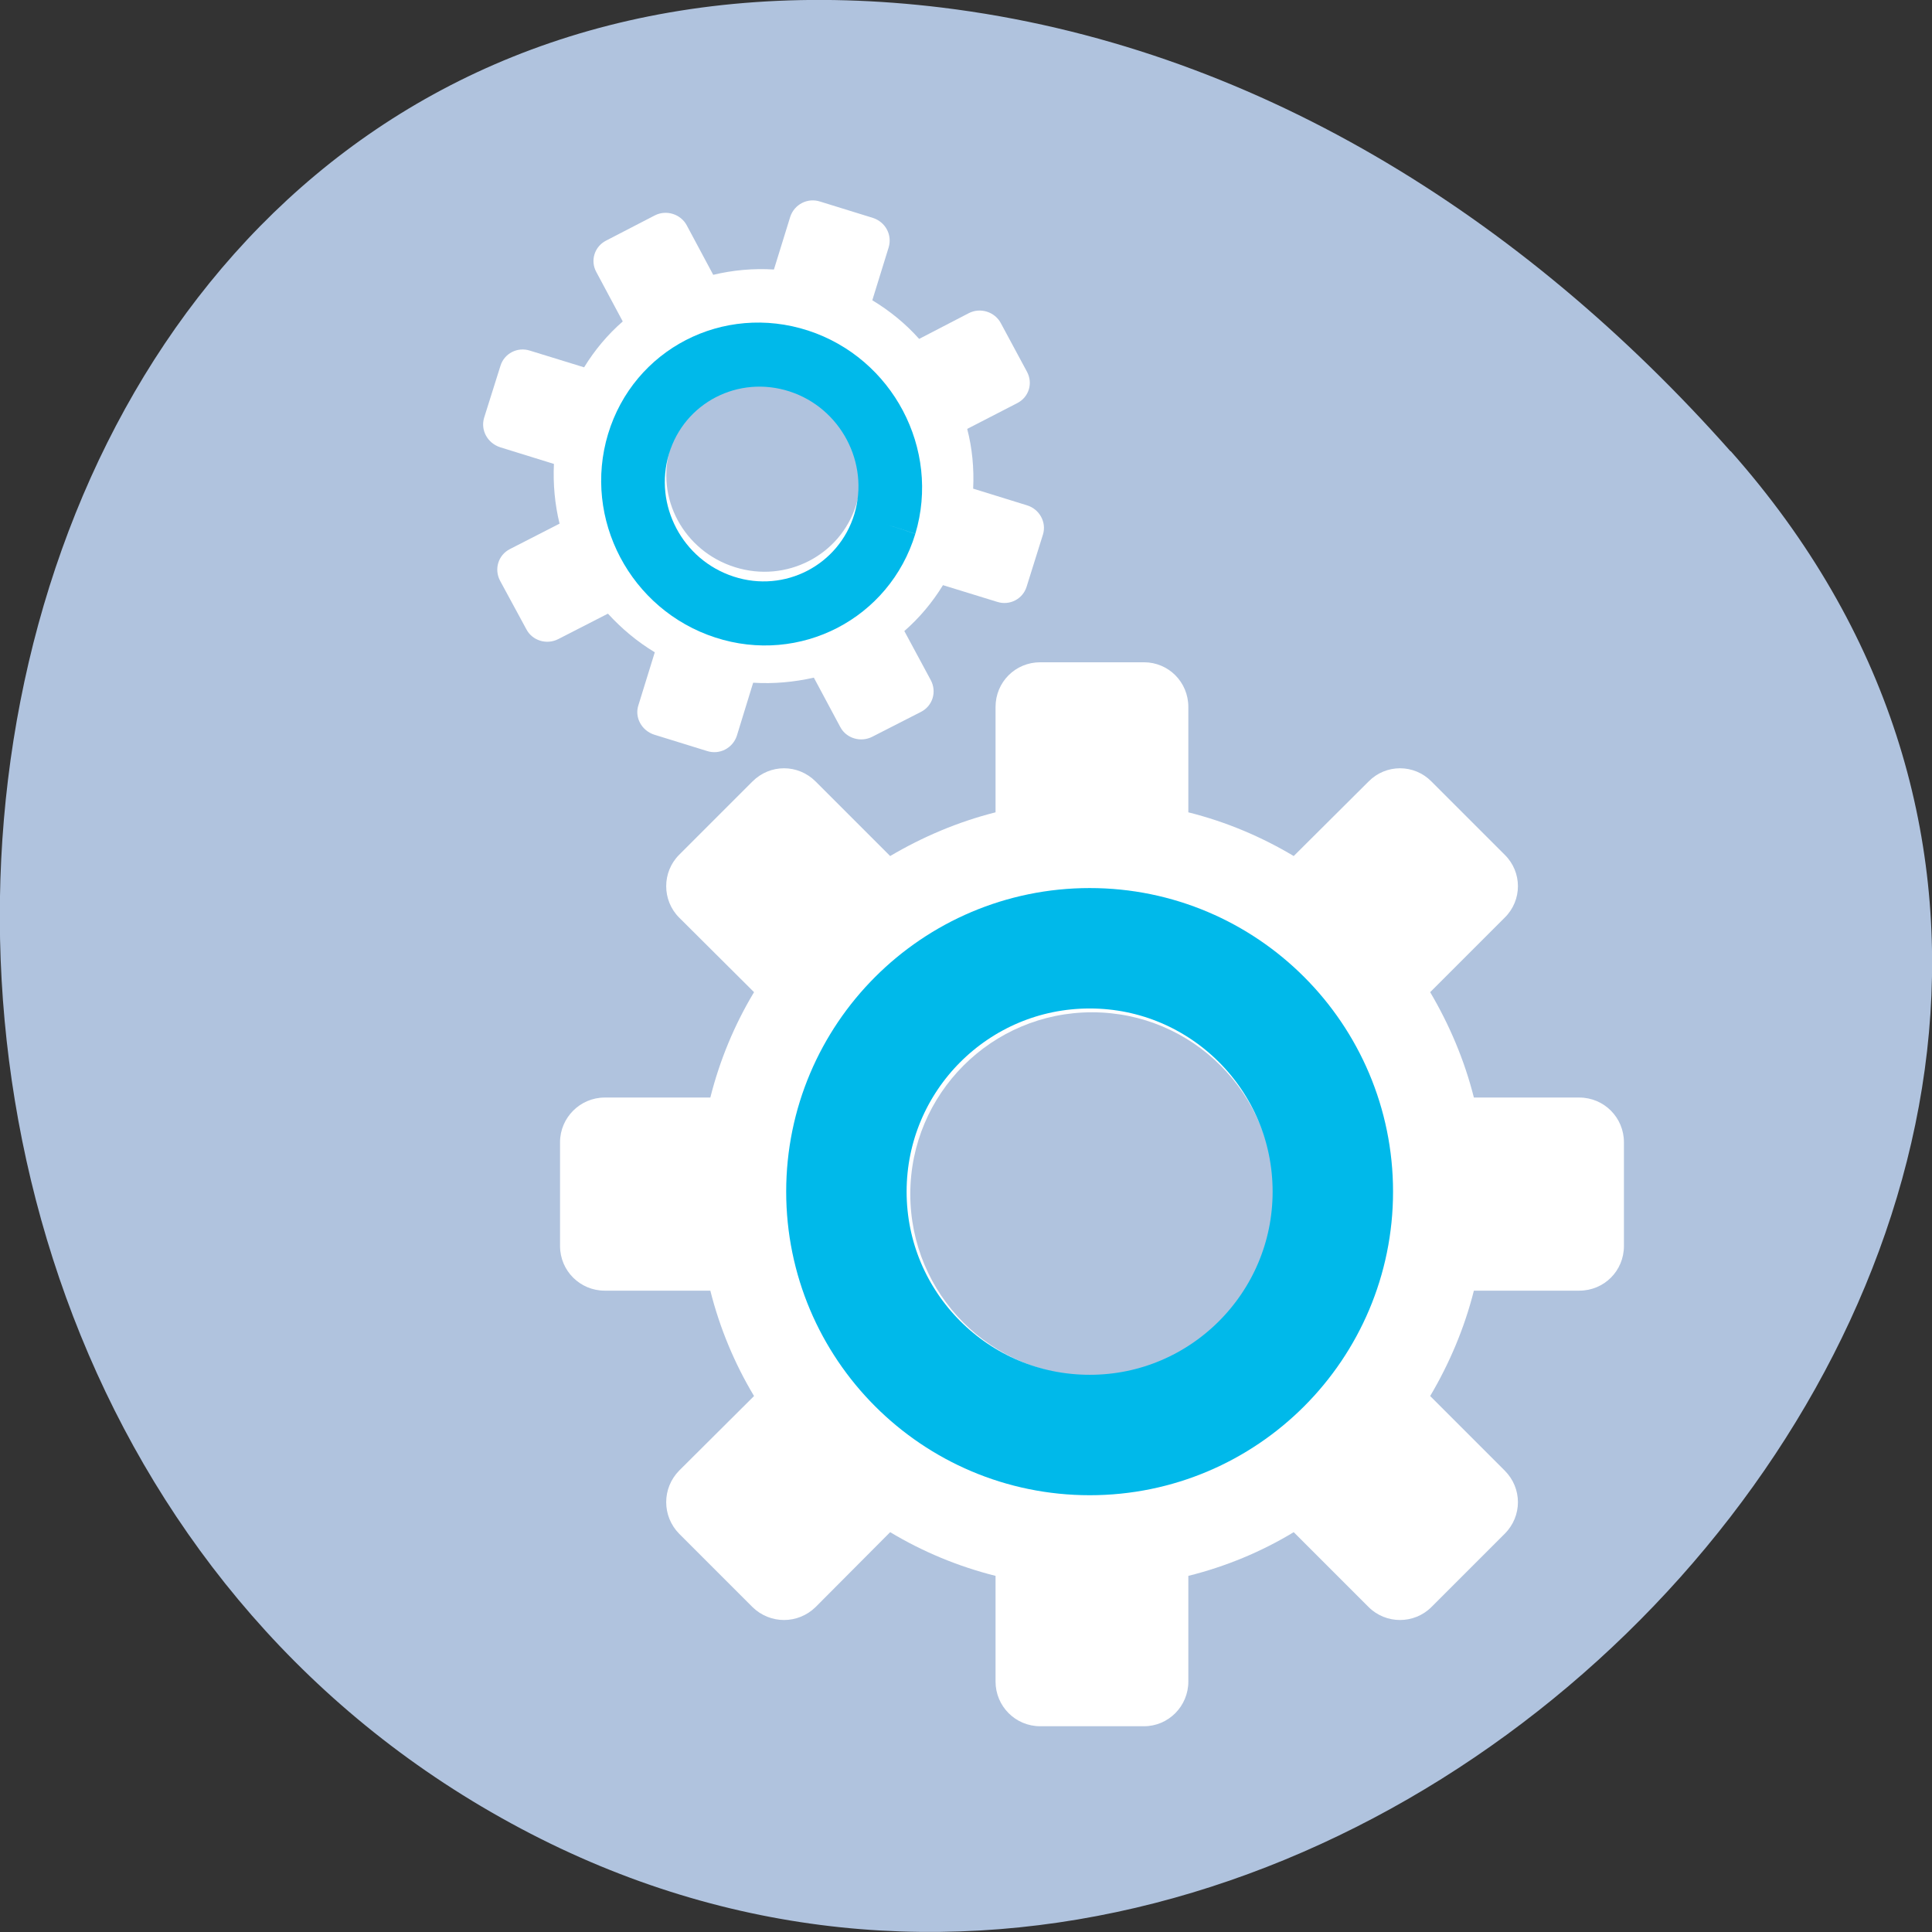 <svg xmlns="http://www.w3.org/2000/svg" viewBox="0 0 24 24"><rect x="0" y="0" width="24" height="24" fill="#333333" stroke="none"/><path d="m 21.5 5.605 c 7.918 8.926 -4.574 22.668 -15.03 17.11 c -10.57 -5.613 -7.75 -24.2 5.23 -22.621 c 3.859 0.473 7.215 2.598 9.797 5.512" fill="#b0c3de"/><path d="m 12.922 8.227 c -0.309 0 -0.555 0.246 -0.555 0.555 v 1.309 c -0.465 0.117 -0.906 0.305 -1.309 0.543 l -0.926 -0.926 c -0.219 -0.219 -0.566 -0.219 -0.785 0 l -0.91 0.91 c -0.215 0.215 -0.215 0.566 0 0.781 l 0.93 0.926 c -0.242 0.402 -0.426 0.844 -0.543 1.309 h -1.312 c -0.305 0 -0.555 0.25 -0.555 0.555 v 1.289 c 0 0.309 0.25 0.555 0.555 0.555 h 1.312 c 0.117 0.465 0.301 0.906 0.543 1.309 l -0.93 0.926 c -0.215 0.219 -0.215 0.566 0 0.785 l 0.91 0.91 c 0.219 0.215 0.566 0.215 0.785 0 l 0.926 -0.93 c 0.402 0.242 0.844 0.426 1.309 0.543 v 1.313 c 0 0.305 0.246 0.555 0.555 0.555 h 1.289 c 0.305 0 0.551 -0.25 0.551 -0.555 v -1.313 c 0.469 -0.117 0.91 -0.301 1.309 -0.543 l 0.93 0.93 c 0.215 0.215 0.566 0.215 0.781 0 l 0.91 -0.91 c 0.219 -0.219 0.219 -0.566 0 -0.785 l -0.926 -0.926 c 0.238 -0.402 0.426 -0.844 0.543 -1.309 h 1.309 c 0.309 0 0.555 -0.246 0.555 -0.555 v -1.289 c 0 -0.305 -0.246 -0.555 -0.555 -0.555 h -1.309 c -0.117 -0.465 -0.305 -0.906 -0.543 -1.309 l 0.926 -0.926 c 0.219 -0.215 0.219 -0.566 0 -0.781 l -0.91 -0.91 c -0.215 -0.219 -0.566 -0.219 -0.781 0 l -0.93 0.926 c -0.398 -0.238 -0.84 -0.426 -1.309 -0.543 v -1.309 c 0 -0.309 -0.246 -0.555 -0.551 -0.555 m -0.645 4.348 c 1.246 0 2.258 1.012 2.258 2.258 c 0 1.25 -1.012 2.258 -2.258 2.258 c -1.25 0 -2.258 -1.01 -2.258 -2.258 c 0 -1.246 1.01 -2.258 2.258 -2.258" fill="#fff"/><path d="m 163.54 128 c 0 19.617 -15.905 35.567 -35.522 35.567 c -19.663 0 -35.567 -15.95 -35.567 -35.567 c 0 -19.617 15.905 -35.567 35.567 -35.567 c 19.617 0 35.522 15.95 35.522 35.567" transform="matrix(0.085 0 0 0.085 2.656 3.923)" fill="none" stroke="#00b9ea" stroke-width="17.6"/><path d="m 10.188 2.504 c -0.156 -0.051 -0.32 0.035 -0.371 0.188 l -0.203 0.656 c -0.258 -0.016 -0.512 0.008 -0.754 0.066 l -0.328 -0.613 c -0.074 -0.141 -0.254 -0.199 -0.398 -0.125 l -0.605 0.313 c -0.145 0.074 -0.199 0.25 -0.121 0.391 l 0.328 0.613 c -0.188 0.164 -0.348 0.355 -0.48 0.57 l -0.672 -0.207 c -0.156 -0.051 -0.32 0.035 -0.367 0.188 l -0.203 0.645 c -0.047 0.156 0.043 0.316 0.199 0.367 l 0.668 0.207 c -0.012 0.254 0.012 0.504 0.07 0.742 l -0.617 0.316 c -0.145 0.074 -0.199 0.25 -0.121 0.395 l 0.324 0.598 c 0.074 0.145 0.254 0.199 0.398 0.125 l 0.617 -0.316 c 0.168 0.184 0.363 0.348 0.582 0.48 l -0.203 0.656 c -0.051 0.152 0.039 0.316 0.195 0.367 l 0.656 0.203 c 0.156 0.051 0.32 -0.035 0.371 -0.188 l 0.203 -0.66 c 0.258 0.016 0.508 -0.008 0.754 -0.063 l 0.328 0.613 c 0.074 0.141 0.254 0.195 0.398 0.121 l 0.605 -0.309 c 0.145 -0.074 0.199 -0.25 0.121 -0.395 l -0.328 -0.609 c 0.188 -0.164 0.348 -0.355 0.48 -0.57 l 0.672 0.207 c 0.156 0.051 0.32 -0.035 0.367 -0.188 l 0.203 -0.648 c 0.047 -0.152 -0.043 -0.316 -0.199 -0.363 l -0.668 -0.207 c 0.012 -0.254 -0.012 -0.504 -0.074 -0.742 l 0.621 -0.32 c 0.145 -0.074 0.199 -0.246 0.121 -0.391 l -0.324 -0.602 c -0.074 -0.141 -0.254 -0.199 -0.398 -0.125 l -0.617 0.32 c -0.168 -0.188 -0.363 -0.348 -0.582 -0.48 l 0.203 -0.656 c 0.047 -0.156 -0.039 -0.316 -0.195 -0.367 m -1.01 2.078 c 0.637 0.195 0.996 0.863 0.801 1.488 c -0.195 0.625 -0.867 0.973 -1.504 0.773 c -0.637 -0.199 -0.996 -0.863 -0.801 -1.488 c 0.195 -0.625 0.867 -0.973 1.504 -0.773" fill="#fff"/><path d="m 163.57 127.95 c -0.004 19.669 -15.972 35.618 -35.563 35.608 c -19.673 0.016 -35.588 -15.886 -35.584 -35.555 c 0.004 -19.669 15.916 -35.508 35.588 -35.525 c 19.591 0.01 35.506 15.912 35.559 35.472" transform="matrix(0.043 0.014 -0.013 0.043 5.622 -1.284)" fill="none" stroke="#00b9ea" stroke-width="17.6"/></svg>